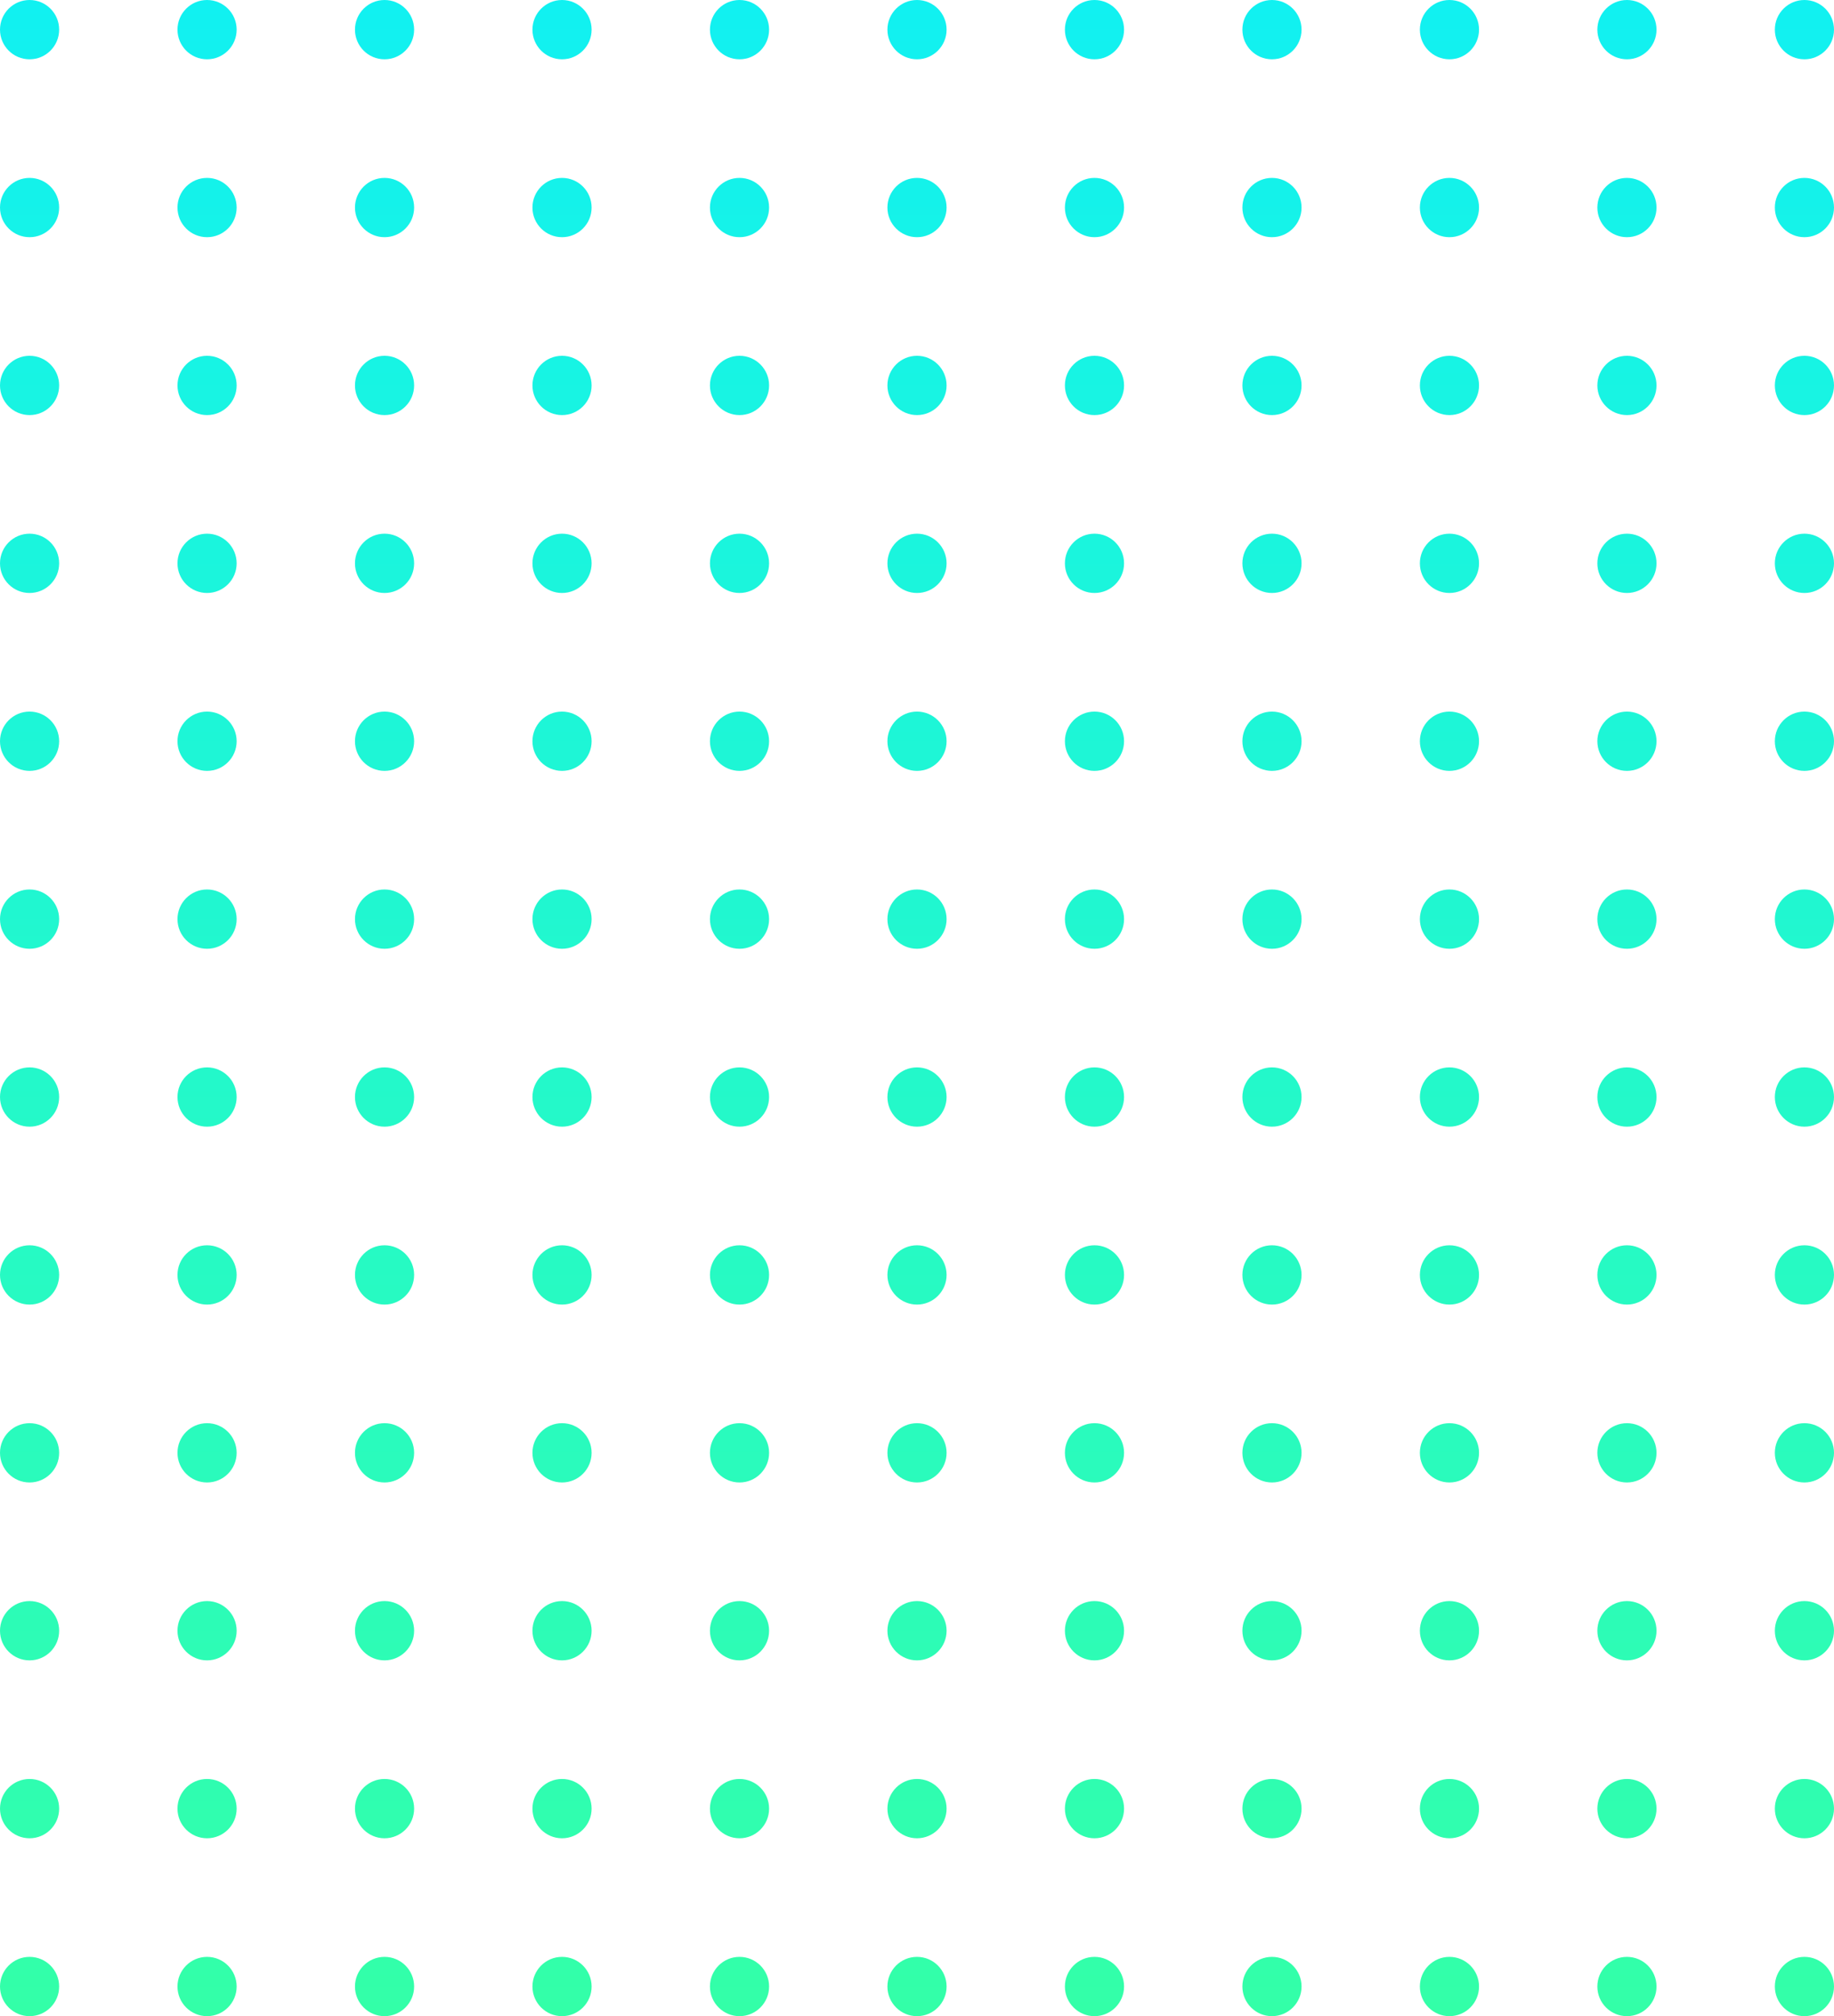 <svg width="141" height="155" viewBox="0 0 141 155" fill="none" xmlns="http://www.w3.org/2000/svg">
<path d="M4.548 2.279C4.548 3.538 3.53 4.559 2.274 4.559C1.018 4.559 0 3.538 0 2.279C0 1.021 1.018 0 2.274 0C3.53 0 4.548 1.021 4.548 2.279Z" fill="url(#paint0_linear_422_39)"/>
<path d="M18.194 2.279C18.194 3.538 17.175 4.559 15.919 4.559C14.663 4.559 13.645 3.538 13.645 2.279C13.645 1.021 14.663 0 15.919 0C17.175 0 18.194 1.021 18.194 2.279Z" fill="url(#paint1_linear_422_39)"/>
<path d="M31.839 2.279C31.839 3.538 30.82 4.559 29.564 4.559C28.308 4.559 27.29 3.538 27.29 2.279C27.29 1.021 28.308 0 29.564 0C30.82 0 31.839 1.021 31.839 2.279Z" fill="url(#paint2_linear_422_39)"/>
<path d="M45.484 2.279C45.484 3.538 44.466 4.559 43.21 4.559C41.954 4.559 40.935 3.538 40.935 2.279C40.935 1.021 41.954 0 43.21 0C44.466 0 45.484 1.021 45.484 2.279Z" fill="url(#paint3_linear_422_39)"/>
<path d="M59.129 2.279C59.129 3.538 58.111 4.559 56.855 4.559C55.599 4.559 54.581 3.538 54.581 2.279C54.581 1.021 55.599 0 56.855 0C58.111 0 59.129 1.021 59.129 2.279Z" fill="url(#paint4_linear_422_39)"/>
<path d="M72.774 2.279C72.774 3.538 71.756 4.559 70.5 4.559C69.244 4.559 68.226 3.538 68.226 2.279C68.226 1.021 69.244 0 70.5 0C71.756 0 72.774 1.021 72.774 2.279Z" fill="url(#paint5_linear_422_39)"/>
<path d="M86.419 2.279C86.419 3.538 85.401 4.559 84.145 4.559C82.889 4.559 81.871 3.538 81.871 2.279C81.871 1.021 82.889 0 84.145 0C85.401 0 86.419 1.021 86.419 2.279Z" fill="url(#paint6_linear_422_39)"/>
<path d="M100.065 2.279C100.065 3.538 99.046 4.559 97.79 4.559C96.534 4.559 95.516 3.538 95.516 2.279C95.516 1.021 96.534 0 97.79 0C99.046 0 100.065 1.021 100.065 2.279Z" fill="url(#paint7_linear_422_39)"/>
<path d="M113.71 2.279C113.71 3.538 112.691 4.559 111.435 4.559C110.179 4.559 109.161 3.538 109.161 2.279C109.161 1.021 110.179 0 111.435 0C112.691 0 113.71 1.021 113.71 2.279Z" fill="url(#paint8_linear_422_39)"/>
<path d="M127.355 2.279C127.355 3.538 126.337 4.559 125.081 4.559C123.825 4.559 122.806 3.538 122.806 2.279C122.806 1.021 123.825 0 125.081 0C126.337 0 127.355 1.021 127.355 2.279Z" fill="url(#paint9_linear_422_39)"/>
<path d="M141 2.279C141 3.538 139.982 4.559 138.726 4.559C137.47 4.559 136.452 3.538 136.452 2.279C136.452 1.021 137.47 0 138.726 0C139.982 0 141 1.021 141 2.279Z" fill="url(#paint10_linear_422_39)"/>
<path d="M4.548 15.956C4.548 17.215 3.53 18.235 2.274 18.235C1.018 18.235 0 17.215 0 15.956C0 14.697 1.018 13.677 2.274 13.677C3.53 13.677 4.548 14.697 4.548 15.956Z" fill="url(#paint11_linear_422_39)"/>
<path d="M18.194 15.956C18.194 17.215 17.175 18.235 15.919 18.235C14.663 18.235 13.645 17.215 13.645 15.956C13.645 14.697 14.663 13.677 15.919 13.677C17.175 13.677 18.194 14.697 18.194 15.956Z" fill="url(#paint12_linear_422_39)"/>
<path d="M31.839 15.956C31.839 17.215 30.82 18.235 29.564 18.235C28.308 18.235 27.29 17.215 27.29 15.956C27.29 14.697 28.308 13.677 29.564 13.677C30.82 13.677 31.839 14.697 31.839 15.956Z" fill="url(#paint13_linear_422_39)"/>
<path d="M45.484 15.956C45.484 17.215 44.466 18.235 43.21 18.235C41.954 18.235 40.935 17.215 40.935 15.956C40.935 14.697 41.954 13.677 43.21 13.677C44.466 13.677 45.484 14.697 45.484 15.956Z" fill="url(#paint14_linear_422_39)"/>
<path d="M59.129 15.956C59.129 17.215 58.111 18.235 56.855 18.235C55.599 18.235 54.581 17.215 54.581 15.956C54.581 14.697 55.599 13.677 56.855 13.677C58.111 13.677 59.129 14.697 59.129 15.956Z" fill="url(#paint15_linear_422_39)"/>
<path d="M72.774 15.956C72.774 17.215 71.756 18.235 70.5 18.235C69.244 18.235 68.226 17.215 68.226 15.956C68.226 14.697 69.244 13.677 70.5 13.677C71.756 13.677 72.774 14.697 72.774 15.956Z" fill="url(#paint16_linear_422_39)"/>
<path d="M86.419 15.956C86.419 17.215 85.401 18.235 84.145 18.235C82.889 18.235 81.871 17.215 81.871 15.956C81.871 14.697 82.889 13.677 84.145 13.677C85.401 13.677 86.419 14.697 86.419 15.956Z" fill="url(#paint17_linear_422_39)"/>
<path d="M100.065 15.956C100.065 17.215 99.046 18.235 97.79 18.235C96.534 18.235 95.516 17.215 95.516 15.956C95.516 14.697 96.534 13.677 97.79 13.677C99.046 13.677 100.065 14.697 100.065 15.956Z" fill="url(#paint18_linear_422_39)"/>
<path d="M113.71 15.956C113.71 17.215 112.691 18.235 111.435 18.235C110.179 18.235 109.161 17.215 109.161 15.956C109.161 14.697 110.179 13.677 111.435 13.677C112.691 13.677 113.71 14.697 113.71 15.956Z" fill="url(#paint19_linear_422_39)"/>
<path d="M127.355 15.956C127.355 17.215 126.337 18.235 125.081 18.235C123.825 18.235 122.806 17.215 122.806 15.956C122.806 14.697 123.825 13.677 125.081 13.677C126.337 13.677 127.355 14.697 127.355 15.956Z" fill="url(#paint20_linear_422_39)"/>
<path d="M141 15.956C141 17.215 139.982 18.235 138.726 18.235C137.47 18.235 136.452 17.215 136.452 15.956C136.452 14.697 137.47 13.677 138.726 13.677C139.982 13.677 141 14.697 141 15.956Z" fill="url(#paint21_linear_422_39)"/>
<path d="M4.548 29.632C4.548 30.891 3.53 31.912 2.274 31.912C1.018 31.912 0 30.891 0 29.632C0 28.373 1.018 27.353 2.274 27.353C3.53 27.353 4.548 28.373 4.548 29.632Z" fill="url(#paint22_linear_422_39)"/>
<path d="M18.194 29.632C18.194 30.891 17.175 31.912 15.919 31.912C14.663 31.912 13.645 30.891 13.645 29.632C13.645 28.373 14.663 27.353 15.919 27.353C17.175 27.353 18.194 28.373 18.194 29.632Z" fill="url(#paint23_linear_422_39)"/>
<path d="M31.839 29.632C31.839 30.891 30.82 31.912 29.564 31.912C28.308 31.912 27.29 30.891 27.29 29.632C27.29 28.373 28.308 27.353 29.564 27.353C30.82 27.353 31.839 28.373 31.839 29.632Z" fill="url(#paint24_linear_422_39)"/>
<path d="M45.484 29.632C45.484 30.891 44.466 31.912 43.21 31.912C41.954 31.912 40.935 30.891 40.935 29.632C40.935 28.373 41.954 27.353 43.21 27.353C44.466 27.353 45.484 28.373 45.484 29.632Z" fill="url(#paint25_linear_422_39)"/>
<path d="M59.129 29.632C59.129 30.891 58.111 31.912 56.855 31.912C55.599 31.912 54.581 30.891 54.581 29.632C54.581 28.373 55.599 27.353 56.855 27.353C58.111 27.353 59.129 28.373 59.129 29.632Z" fill="url(#paint26_linear_422_39)"/>
<path d="M72.774 29.632C72.774 30.891 71.756 31.912 70.5 31.912C69.244 31.912 68.226 30.891 68.226 29.632C68.226 28.373 69.244 27.353 70.5 27.353C71.756 27.353 72.774 28.373 72.774 29.632Z" fill="url(#paint27_linear_422_39)"/>
<path d="M86.419 29.632C86.419 30.891 85.401 31.912 84.145 31.912C82.889 31.912 81.871 30.891 81.871 29.632C81.871 28.373 82.889 27.353 84.145 27.353C85.401 27.353 86.419 28.373 86.419 29.632Z" fill="url(#paint28_linear_422_39)"/>
<path d="M100.065 29.632C100.065 30.891 99.046 31.912 97.79 31.912C96.534 31.912 95.516 30.891 95.516 29.632C95.516 28.373 96.534 27.353 97.79 27.353C99.046 27.353 100.065 28.373 100.065 29.632Z" fill="url(#paint29_linear_422_39)"/>
<path d="M113.71 29.632C113.71 30.891 112.691 31.912 111.435 31.912C110.179 31.912 109.161 30.891 109.161 29.632C109.161 28.373 110.179 27.353 111.435 27.353C112.691 27.353 113.71 28.373 113.71 29.632Z" fill="url(#paint30_linear_422_39)"/>
<path d="M127.355 29.632C127.355 30.891 126.337 31.912 125.081 31.912C123.825 31.912 122.806 30.891 122.806 29.632C122.806 28.373 123.825 27.353 125.081 27.353C126.337 27.353 127.355 28.373 127.355 29.632Z" fill="url(#paint31_linear_422_39)"/>
<path d="M141 29.632C141 30.891 139.982 31.912 138.726 31.912C137.47 31.912 136.452 30.891 136.452 29.632C136.452 28.373 137.47 27.353 138.726 27.353C139.982 27.353 141 28.373 141 29.632Z" fill="url(#paint32_linear_422_39)"/>
<path d="M4.548 43.309C4.548 44.568 3.53 45.588 2.274 45.588C1.018 45.588 0 44.568 0 43.309C0 42.05 1.018 41.029 2.274 41.029C3.53 41.029 4.548 42.05 4.548 43.309Z" fill="url(#paint33_linear_422_39)"/>
<path d="M18.194 43.309C18.194 44.568 17.175 45.588 15.919 45.588C14.663 45.588 13.645 44.568 13.645 43.309C13.645 42.05 14.663 41.029 15.919 41.029C17.175 41.029 18.194 42.05 18.194 43.309Z" fill="url(#paint34_linear_422_39)"/>
<path d="M31.839 43.309C31.839 44.568 30.82 45.588 29.564 45.588C28.308 45.588 27.29 44.568 27.29 43.309C27.29 42.05 28.308 41.029 29.564 41.029C30.82 41.029 31.839 42.05 31.839 43.309Z" fill="url(#paint35_linear_422_39)"/>
<path d="M45.484 43.309C45.484 44.568 44.466 45.588 43.21 45.588C41.954 45.588 40.935 44.568 40.935 43.309C40.935 42.05 41.954 41.029 43.21 41.029C44.466 41.029 45.484 42.05 45.484 43.309Z" fill="url(#paint36_linear_422_39)"/>
<path d="M59.129 43.309C59.129 44.568 58.111 45.588 56.855 45.588C55.599 45.588 54.581 44.568 54.581 43.309C54.581 42.05 55.599 41.029 56.855 41.029C58.111 41.029 59.129 42.05 59.129 43.309Z" fill="url(#paint37_linear_422_39)"/>
<path d="M72.774 43.309C72.774 44.568 71.756 45.588 70.5 45.588C69.244 45.588 68.226 44.568 68.226 43.309C68.226 42.05 69.244 41.029 70.5 41.029C71.756 41.029 72.774 42.05 72.774 43.309Z" fill="url(#paint38_linear_422_39)"/>
<path d="M86.419 43.309C86.419 44.568 85.401 45.588 84.145 45.588C82.889 45.588 81.871 44.568 81.871 43.309C81.871 42.05 82.889 41.029 84.145 41.029C85.401 41.029 86.419 42.05 86.419 43.309Z" fill="url(#paint39_linear_422_39)"/>
<path d="M100.065 43.309C100.065 44.568 99.046 45.588 97.79 45.588C96.534 45.588 95.516 44.568 95.516 43.309C95.516 42.05 96.534 41.029 97.79 41.029C99.046 41.029 100.065 42.05 100.065 43.309Z" fill="url(#paint40_linear_422_39)"/>
<path d="M113.71 43.309C113.71 44.568 112.691 45.588 111.435 45.588C110.179 45.588 109.161 44.568 109.161 43.309C109.161 42.05 110.179 41.029 111.435 41.029C112.691 41.029 113.71 42.05 113.71 43.309Z" fill="url(#paint41_linear_422_39)"/>
<path d="M127.355 43.309C127.355 44.568 126.337 45.588 125.081 45.588C123.825 45.588 122.806 44.568 122.806 43.309C122.806 42.05 123.825 41.029 125.081 41.029C126.337 41.029 127.355 42.05 127.355 43.309Z" fill="url(#paint42_linear_422_39)"/>
<path d="M141 43.309C141 44.568 139.982 45.588 138.726 45.588C137.47 45.588 136.452 44.568 136.452 43.309C136.452 42.05 137.47 41.029 138.726 41.029C139.982 41.029 141 42.05 141 43.309Z" fill="url(#paint43_linear_422_39)"/>
<path d="M4.548 56.985C4.548 58.244 3.53 59.265 2.274 59.265C1.018 59.265 0 58.244 0 56.985C0 55.726 1.018 54.706 2.274 54.706C3.53 54.706 4.548 55.726 4.548 56.985Z" fill="url(#paint44_linear_422_39)"/>
<path d="M18.194 56.985C18.194 58.244 17.175 59.265 15.919 59.265C14.663 59.265 13.645 58.244 13.645 56.985C13.645 55.726 14.663 54.706 15.919 54.706C17.175 54.706 18.194 55.726 18.194 56.985Z" fill="url(#paint45_linear_422_39)"/>
<path d="M31.839 56.985C31.839 58.244 30.82 59.265 29.564 59.265C28.308 59.265 27.29 58.244 27.29 56.985C27.29 55.726 28.308 54.706 29.564 54.706C30.82 54.706 31.839 55.726 31.839 56.985Z" fill="url(#paint46_linear_422_39)"/>
<path d="M45.484 56.985C45.484 58.244 44.466 59.265 43.21 59.265C41.954 59.265 40.935 58.244 40.935 56.985C40.935 55.726 41.954 54.706 43.21 54.706C44.466 54.706 45.484 55.726 45.484 56.985Z" fill="url(#paint47_linear_422_39)"/>
<path d="M59.129 56.985C59.129 58.244 58.111 59.265 56.855 59.265C55.599 59.265 54.581 58.244 54.581 56.985C54.581 55.726 55.599 54.706 56.855 54.706C58.111 54.706 59.129 55.726 59.129 56.985Z" fill="url(#paint48_linear_422_39)"/>
<path d="M72.774 56.985C72.774 58.244 71.756 59.265 70.5 59.265C69.244 59.265 68.226 58.244 68.226 56.985C68.226 55.726 69.244 54.706 70.5 54.706C71.756 54.706 72.774 55.726 72.774 56.985Z" fill="url(#paint49_linear_422_39)"/>
<path d="M86.419 56.985C86.419 58.244 85.401 59.265 84.145 59.265C82.889 59.265 81.871 58.244 81.871 56.985C81.871 55.726 82.889 54.706 84.145 54.706C85.401 54.706 86.419 55.726 86.419 56.985Z" fill="url(#paint50_linear_422_39)"/>
<path d="M100.065 56.985C100.065 58.244 99.046 59.265 97.79 59.265C96.534 59.265 95.516 58.244 95.516 56.985C95.516 55.726 96.534 54.706 97.79 54.706C99.046 54.706 100.065 55.726 100.065 56.985Z" fill="url(#paint51_linear_422_39)"/>
<path d="M113.71 56.985C113.71 58.244 112.691 59.265 111.435 59.265C110.179 59.265 109.161 58.244 109.161 56.985C109.161 55.726 110.179 54.706 111.435 54.706C112.691 54.706 113.71 55.726 113.71 56.985Z" fill="url(#paint52_linear_422_39)"/>
<path d="M127.355 56.985C127.355 58.244 126.337 59.265 125.081 59.265C123.825 59.265 122.806 58.244 122.806 56.985C122.806 55.726 123.825 54.706 125.081 54.706C126.337 54.706 127.355 55.726 127.355 56.985Z" fill="url(#paint53_linear_422_39)"/>
<path d="M141 56.985C141 58.244 139.982 59.265 138.726 59.265C137.47 59.265 136.452 58.244 136.452 56.985C136.452 55.726 137.47 54.706 138.726 54.706C139.982 54.706 141 55.726 141 56.985Z" fill="url(#paint54_linear_422_39)"/>
<path d="M4.548 70.662C4.548 71.921 3.53 72.941 2.274 72.941C1.018 72.941 0 71.921 0 70.662C0 69.403 1.018 68.382 2.274 68.382C3.53 68.382 4.548 69.403 4.548 70.662Z" fill="url(#paint55_linear_422_39)"/>
<path d="M18.194 70.662C18.194 71.921 17.175 72.941 15.919 72.941C14.663 72.941 13.645 71.921 13.645 70.662C13.645 69.403 14.663 68.382 15.919 68.382C17.175 68.382 18.194 69.403 18.194 70.662Z" fill="url(#paint56_linear_422_39)"/>
<path d="M31.839 70.662C31.839 71.921 30.82 72.941 29.564 72.941C28.308 72.941 27.29 71.921 27.29 70.662C27.29 69.403 28.308 68.382 29.564 68.382C30.82 68.382 31.839 69.403 31.839 70.662Z" fill="url(#paint57_linear_422_39)"/>
<path d="M45.484 70.662C45.484 71.921 44.466 72.941 43.21 72.941C41.954 72.941 40.935 71.921 40.935 70.662C40.935 69.403 41.954 68.382 43.21 68.382C44.466 68.382 45.484 69.403 45.484 70.662Z" fill="url(#paint58_linear_422_39)"/>
<path d="M59.129 70.662C59.129 71.921 58.111 72.941 56.855 72.941C55.599 72.941 54.581 71.921 54.581 70.662C54.581 69.403 55.599 68.382 56.855 68.382C58.111 68.382 59.129 69.403 59.129 70.662Z" fill="url(#paint59_linear_422_39)"/>
<path d="M72.774 70.662C72.774 71.921 71.756 72.941 70.5 72.941C69.244 72.941 68.226 71.921 68.226 70.662C68.226 69.403 69.244 68.382 70.5 68.382C71.756 68.382 72.774 69.403 72.774 70.662Z" fill="url(#paint60_linear_422_39)"/>
<path d="M86.419 70.662C86.419 71.921 85.401 72.941 84.145 72.941C82.889 72.941 81.871 71.921 81.871 70.662C81.871 69.403 82.889 68.382 84.145 68.382C85.401 68.382 86.419 69.403 86.419 70.662Z" fill="url(#paint61_linear_422_39)"/>
<path d="M100.065 70.662C100.065 71.921 99.046 72.941 97.79 72.941C96.534 72.941 95.516 71.921 95.516 70.662C95.516 69.403 96.534 68.382 97.79 68.382C99.046 68.382 100.065 69.403 100.065 70.662Z" fill="url(#paint62_linear_422_39)"/>
<path d="M113.71 70.662C113.71 71.921 112.691 72.941 111.435 72.941C110.179 72.941 109.161 71.921 109.161 70.662C109.161 69.403 110.179 68.382 111.435 68.382C112.691 68.382 113.71 69.403 113.71 70.662Z" fill="url(#paint63_linear_422_39)"/>
<path d="M127.355 70.662C127.355 71.921 126.337 72.941 125.081 72.941C123.825 72.941 122.806 71.921 122.806 70.662C122.806 69.403 123.825 68.382 125.081 68.382C126.337 68.382 127.355 69.403 127.355 70.662Z" fill="url(#paint64_linear_422_39)"/>
<path d="M141 70.662C141 71.921 139.982 72.941 138.726 72.941C137.47 72.941 136.452 71.921 136.452 70.662C136.452 69.403 137.47 68.382 138.726 68.382C139.982 68.382 141 69.403 141 70.662Z" fill="url(#paint65_linear_422_39)"/>
<path d="M4.548 84.338C4.548 85.597 3.53 86.618 2.274 86.618C1.018 86.618 0 85.597 0 84.338C0 83.079 1.018 82.059 2.274 82.059C3.53 82.059 4.548 83.079 4.548 84.338Z" fill="url(#paint66_linear_422_39)"/>
<path d="M18.194 84.338C18.194 85.597 17.175 86.618 15.919 86.618C14.663 86.618 13.645 85.597 13.645 84.338C13.645 83.079 14.663 82.059 15.919 82.059C17.175 82.059 18.194 83.079 18.194 84.338Z" fill="url(#paint67_linear_422_39)"/>
<path d="M31.839 84.338C31.839 85.597 30.82 86.618 29.564 86.618C28.308 86.618 27.29 85.597 27.29 84.338C27.29 83.079 28.308 82.059 29.564 82.059C30.82 82.059 31.839 83.079 31.839 84.338Z" fill="url(#paint68_linear_422_39)"/>
<path d="M45.484 84.338C45.484 85.597 44.466 86.618 43.21 86.618C41.954 86.618 40.935 85.597 40.935 84.338C40.935 83.079 41.954 82.059 43.21 82.059C44.466 82.059 45.484 83.079 45.484 84.338Z" fill="url(#paint69_linear_422_39)"/>
<path d="M59.129 84.338C59.129 85.597 58.111 86.618 56.855 86.618C55.599 86.618 54.581 85.597 54.581 84.338C54.581 83.079 55.599 82.059 56.855 82.059C58.111 82.059 59.129 83.079 59.129 84.338Z" fill="url(#paint70_linear_422_39)"/>
<path d="M72.774 84.338C72.774 85.597 71.756 86.618 70.5 86.618C69.244 86.618 68.226 85.597 68.226 84.338C68.226 83.079 69.244 82.059 70.5 82.059C71.756 82.059 72.774 83.079 72.774 84.338Z" fill="url(#paint71_linear_422_39)"/>
<path d="M86.419 84.338C86.419 85.597 85.401 86.618 84.145 86.618C82.889 86.618 81.871 85.597 81.871 84.338C81.871 83.079 82.889 82.059 84.145 82.059C85.401 82.059 86.419 83.079 86.419 84.338Z" fill="url(#paint72_linear_422_39)"/>
<path d="M100.065 84.338C100.065 85.597 99.046 86.618 97.79 86.618C96.534 86.618 95.516 85.597 95.516 84.338C95.516 83.079 96.534 82.059 97.79 82.059C99.046 82.059 100.065 83.079 100.065 84.338Z" fill="url(#paint73_linear_422_39)"/>
<path d="M113.71 84.338C113.71 85.597 112.691 86.618 111.435 86.618C110.179 86.618 109.161 85.597 109.161 84.338C109.161 83.079 110.179 82.059 111.435 82.059C112.691 82.059 113.71 83.079 113.71 84.338Z" fill="url(#paint74_linear_422_39)"/>
<path d="M127.355 84.338C127.355 85.597 126.337 86.618 125.081 86.618C123.825 86.618 122.806 85.597 122.806 84.338C122.806 83.079 123.825 82.059 125.081 82.059C126.337 82.059 127.355 83.079 127.355 84.338Z" fill="url(#paint75_linear_422_39)"/>
<path d="M141 84.338C141 85.597 139.982 86.618 138.726 86.618C137.47 86.618 136.452 85.597 136.452 84.338C136.452 83.079 137.47 82.059 138.726 82.059C139.982 82.059 141 83.079 141 84.338Z" fill="url(#paint76_linear_422_39)"/>
<path d="M4.548 98.015C4.548 99.274 3.53 100.294 2.274 100.294C1.018 100.294 0 99.274 0 98.015C0 96.756 1.018 95.735 2.274 95.735C3.53 95.735 4.548 96.756 4.548 98.015Z" fill="url(#paint77_linear_422_39)"/>
<path d="M18.194 98.015C18.194 99.274 17.175 100.294 15.919 100.294C14.663 100.294 13.645 99.274 13.645 98.015C13.645 96.756 14.663 95.735 15.919 95.735C17.175 95.735 18.194 96.756 18.194 98.015Z" fill="url(#paint78_linear_422_39)"/>
<path d="M31.839 98.015C31.839 99.274 30.82 100.294 29.564 100.294C28.308 100.294 27.29 99.274 27.29 98.015C27.29 96.756 28.308 95.735 29.564 95.735C30.82 95.735 31.839 96.756 31.839 98.015Z" fill="url(#paint79_linear_422_39)"/>
<path d="M45.484 98.015C45.484 99.274 44.466 100.294 43.21 100.294C41.954 100.294 40.935 99.274 40.935 98.015C40.935 96.756 41.954 95.735 43.21 95.735C44.466 95.735 45.484 96.756 45.484 98.015Z" fill="url(#paint80_linear_422_39)"/>
<path d="M59.129 98.015C59.129 99.274 58.111 100.294 56.855 100.294C55.599 100.294 54.581 99.274 54.581 98.015C54.581 96.756 55.599 95.735 56.855 95.735C58.111 95.735 59.129 96.756 59.129 98.015Z" fill="url(#paint81_linear_422_39)"/>
<path d="M72.774 98.015C72.774 99.274 71.756 100.294 70.5 100.294C69.244 100.294 68.226 99.274 68.226 98.015C68.226 96.756 69.244 95.735 70.5 95.735C71.756 95.735 72.774 96.756 72.774 98.015Z" fill="url(#paint82_linear_422_39)"/>
<path d="M86.419 98.015C86.419 99.274 85.401 100.294 84.145 100.294C82.889 100.294 81.871 99.274 81.871 98.015C81.871 96.756 82.889 95.735 84.145 95.735C85.401 95.735 86.419 96.756 86.419 98.015Z" fill="url(#paint83_linear_422_39)"/>
<path d="M100.065 98.015C100.065 99.274 99.046 100.294 97.79 100.294C96.534 100.294 95.516 99.274 95.516 98.015C95.516 96.756 96.534 95.735 97.79 95.735C99.046 95.735 100.065 96.756 100.065 98.015Z" fill="url(#paint84_linear_422_39)"/>
<path d="M113.71 98.015C113.71 99.274 112.691 100.294 111.435 100.294C110.179 100.294 109.161 99.274 109.161 98.015C109.161 96.756 110.179 95.735 111.435 95.735C112.691 95.735 113.71 96.756 113.71 98.015Z" fill="url(#paint85_linear_422_39)"/>
<path d="M127.355 98.015C127.355 99.274 126.337 100.294 125.081 100.294C123.825 100.294 122.806 99.274 122.806 98.015C122.806 96.756 123.825 95.735 125.081 95.735C126.337 95.735 127.355 96.756 127.355 98.015Z" fill="url(#paint86_linear_422_39)"/>
<path d="M141 98.015C141 99.274 139.982 100.294 138.726 100.294C137.47 100.294 136.452 99.274 136.452 98.015C136.452 96.756 137.47 95.735 138.726 95.735C139.982 95.735 141 96.756 141 98.015Z" fill="url(#paint87_linear_422_39)"/>
<path d="M4.548 111.691C4.548 112.95 3.53 113.971 2.274 113.971C1.018 113.971 0 112.95 0 111.691C0 110.432 1.018 109.412 2.274 109.412C3.53 109.412 4.548 110.432 4.548 111.691Z" fill="url(#paint88_linear_422_39)"/>
<path d="M18.194 111.691C18.194 112.95 17.175 113.971 15.919 113.971C14.663 113.971 13.645 112.95 13.645 111.691C13.645 110.432 14.663 109.412 15.919 109.412C17.175 109.412 18.194 110.432 18.194 111.691Z" fill="url(#paint89_linear_422_39)"/>
<path d="M31.839 111.691C31.839 112.95 30.82 113.971 29.564 113.971C28.308 113.971 27.29 112.95 27.29 111.691C27.29 110.432 28.308 109.412 29.564 109.412C30.82 109.412 31.839 110.432 31.839 111.691Z" fill="url(#paint90_linear_422_39)"/>
<path d="M45.484 111.691C45.484 112.95 44.466 113.971 43.21 113.971C41.954 113.971 40.935 112.95 40.935 111.691C40.935 110.432 41.954 109.412 43.21 109.412C44.466 109.412 45.484 110.432 45.484 111.691Z" fill="url(#paint91_linear_422_39)"/>
<path d="M59.129 111.691C59.129 112.95 58.111 113.971 56.855 113.971C55.599 113.971 54.581 112.95 54.581 111.691C54.581 110.432 55.599 109.412 56.855 109.412C58.111 109.412 59.129 110.432 59.129 111.691Z" fill="url(#paint92_linear_422_39)"/>
<path d="M72.774 111.691C72.774 112.95 71.756 113.971 70.5 113.971C69.244 113.971 68.226 112.95 68.226 111.691C68.226 110.432 69.244 109.412 70.5 109.412C71.756 109.412 72.774 110.432 72.774 111.691Z" fill="url(#paint93_linear_422_39)"/>
<path d="M86.419 111.691C86.419 112.95 85.401 113.971 84.145 113.971C82.889 113.971 81.871 112.95 81.871 111.691C81.871 110.432 82.889 109.412 84.145 109.412C85.401 109.412 86.419 110.432 86.419 111.691Z" fill="url(#paint94_linear_422_39)"/>
<path d="M100.065 111.691C100.065 112.95 99.046 113.971 97.79 113.971C96.534 113.971 95.516 112.95 95.516 111.691C95.516 110.432 96.534 109.412 97.79 109.412C99.046 109.412 100.065 110.432 100.065 111.691Z" fill="url(#paint95_linear_422_39)"/>
<path d="M113.71 111.691C113.71 112.95 112.691 113.971 111.435 113.971C110.179 113.971 109.161 112.95 109.161 111.691C109.161 110.432 110.179 109.412 111.435 109.412C112.691 109.412 113.71 110.432 113.71 111.691Z" fill="url(#paint96_linear_422_39)"/>
<path d="M127.355 111.691C127.355 112.95 126.337 113.971 125.081 113.971C123.825 113.971 122.806 112.95 122.806 111.691C122.806 110.432 123.825 109.412 125.081 109.412C126.337 109.412 127.355 110.432 127.355 111.691Z" fill="url(#paint97_linear_422_39)"/>
<path d="M141 111.691C141 112.95 139.982 113.971 138.726 113.971C137.47 113.971 136.452 112.95 136.452 111.691C136.452 110.432 137.47 109.412 138.726 109.412C139.982 109.412 141 110.432 141 111.691Z" fill="url(#paint98_linear_422_39)"/>
<path d="M4.548 125.368C4.548 126.627 3.53 127.647 2.274 127.647C1.018 127.647 0 126.627 0 125.368C0 124.109 1.018 123.088 2.274 123.088C3.53 123.088 4.548 124.109 4.548 125.368Z" fill="url(#paint99_linear_422_39)"/>
<path d="M18.194 125.368C18.194 126.627 17.175 127.647 15.919 127.647C14.663 127.647 13.645 126.627 13.645 125.368C13.645 124.109 14.663 123.088 15.919 123.088C17.175 123.088 18.194 124.109 18.194 125.368Z" fill="url(#paint100_linear_422_39)"/>
<path d="M31.839 125.368C31.839 126.627 30.82 127.647 29.564 127.647C28.308 127.647 27.29 126.627 27.29 125.368C27.29 124.109 28.308 123.088 29.564 123.088C30.82 123.088 31.839 124.109 31.839 125.368Z" fill="url(#paint101_linear_422_39)"/>
<path d="M45.484 125.368C45.484 126.627 44.466 127.647 43.21 127.647C41.954 127.647 40.935 126.627 40.935 125.368C40.935 124.109 41.954 123.088 43.21 123.088C44.466 123.088 45.484 124.109 45.484 125.368Z" fill="url(#paint102_linear_422_39)"/>
<path d="M59.129 125.368C59.129 126.627 58.111 127.647 56.855 127.647C55.599 127.647 54.581 126.627 54.581 125.368C54.581 124.109 55.599 123.088 56.855 123.088C58.111 123.088 59.129 124.109 59.129 125.368Z" fill="url(#paint103_linear_422_39)"/>
<path d="M72.774 125.368C72.774 126.627 71.756 127.647 70.5 127.647C69.244 127.647 68.226 126.627 68.226 125.368C68.226 124.109 69.244 123.088 70.5 123.088C71.756 123.088 72.774 124.109 72.774 125.368Z" fill="url(#paint104_linear_422_39)"/>
<path d="M86.419 125.368C86.419 126.627 85.401 127.647 84.145 127.647C82.889 127.647 81.871 126.627 81.871 125.368C81.871 124.109 82.889 123.088 84.145 123.088C85.401 123.088 86.419 124.109 86.419 125.368Z" fill="url(#paint105_linear_422_39)"/>
<path d="M100.065 125.368C100.065 126.627 99.046 127.647 97.79 127.647C96.534 127.647 95.516 126.627 95.516 125.368C95.516 124.109 96.534 123.088 97.79 123.088C99.046 123.088 100.065 124.109 100.065 125.368Z" fill="url(#paint106_linear_422_39)"/>
<path d="M113.71 125.368C113.71 126.627 112.691 127.647 111.435 127.647C110.179 127.647 109.161 126.627 109.161 125.368C109.161 124.109 110.179 123.088 111.435 123.088C112.691 123.088 113.71 124.109 113.71 125.368Z" fill="url(#paint107_linear_422_39)"/>
<path d="M127.355 125.368C127.355 126.627 126.337 127.647 125.081 127.647C123.825 127.647 122.806 126.627 122.806 125.368C122.806 124.109 123.825 123.088 125.081 123.088C126.337 123.088 127.355 124.109 127.355 125.368Z" fill="url(#paint108_linear_422_39)"/>
<path d="M141 125.368C141 126.627 139.982 127.647 138.726 127.647C137.47 127.647 136.452 126.627 136.452 125.368C136.452 124.109 137.47 123.088 138.726 123.088C139.982 123.088 141 124.109 141 125.368Z" fill="url(#paint109_linear_422_39)"/>
<path d="M4.548 139.044C4.548 140.303 3.53 141.324 2.274 141.324C1.018 141.324 0 140.303 0 139.044C0 137.785 1.018 136.765 2.274 136.765C3.53 136.765 4.548 137.785 4.548 139.044Z" fill="url(#paint110_linear_422_39)"/>
<path d="M18.194 139.044C18.194 140.303 17.175 141.324 15.919 141.324C14.663 141.324 13.645 140.303 13.645 139.044C13.645 137.785 14.663 136.765 15.919 136.765C17.175 136.765 18.194 137.785 18.194 139.044Z" fill="url(#paint111_linear_422_39)"/>
<path d="M31.839 139.044C31.839 140.303 30.82 141.324 29.564 141.324C28.308 141.324 27.29 140.303 27.29 139.044C27.29 137.785 28.308 136.765 29.564 136.765C30.82 136.765 31.839 137.785 31.839 139.044Z" fill="url(#paint112_linear_422_39)"/>
<path d="M45.484 139.044C45.484 140.303 44.466 141.324 43.21 141.324C41.954 141.324 40.935 140.303 40.935 139.044C40.935 137.785 41.954 136.765 43.21 136.765C44.466 136.765 45.484 137.785 45.484 139.044Z" fill="url(#paint113_linear_422_39)"/>
<path d="M59.129 139.044C59.129 140.303 58.111 141.324 56.855 141.324C55.599 141.324 54.581 140.303 54.581 139.044C54.581 137.785 55.599 136.765 56.855 136.765C58.111 136.765 59.129 137.785 59.129 139.044Z" fill="url(#paint114_linear_422_39)"/>
<path d="M72.774 139.044C72.774 140.303 71.756 141.324 70.5 141.324C69.244 141.324 68.226 140.303 68.226 139.044C68.226 137.785 69.244 136.765 70.5 136.765C71.756 136.765 72.774 137.785 72.774 139.044Z" fill="url(#paint115_linear_422_39)"/>
<path d="M86.419 139.044C86.419 140.303 85.401 141.324 84.145 141.324C82.889 141.324 81.871 140.303 81.871 139.044C81.871 137.785 82.889 136.765 84.145 136.765C85.401 136.765 86.419 137.785 86.419 139.044Z" fill="url(#paint116_linear_422_39)"/>
<path d="M100.065 139.044C100.065 140.303 99.046 141.324 97.79 141.324C96.534 141.324 95.516 140.303 95.516 139.044C95.516 137.785 96.534 136.765 97.79 136.765C99.046 136.765 100.065 137.785 100.065 139.044Z" fill="url(#paint117_linear_422_39)"/>
<path d="M113.71 139.044C113.71 140.303 112.691 141.324 111.435 141.324C110.179 141.324 109.161 140.303 109.161 139.044C109.161 137.785 110.179 136.765 111.435 136.765C112.691 136.765 113.71 137.785 113.71 139.044Z" fill="url(#paint118_linear_422_39)"/>
<path d="M127.355 139.044C127.355 140.303 126.337 141.324 125.081 141.324C123.825 141.324 122.806 140.303 122.806 139.044C122.806 137.785 123.825 136.765 125.081 136.765C126.337 136.765 127.355 137.785 127.355 139.044Z" fill="url(#paint119_linear_422_39)"/>
<path d="M141 139.044C141 140.303 139.982 141.324 138.726 141.324C137.47 141.324 136.452 140.303 136.452 139.044C136.452 137.785 137.47 136.765 138.726 136.765C139.982 136.765 141 137.785 141 139.044Z" fill="url(#paint120_linear_422_39)"/>
<path d="M4.548 152.721C4.548 153.979 3.53 155 2.274 155C1.018 155 0 153.979 0 152.721C0 151.462 1.018 150.441 2.274 150.441C3.53 150.441 4.548 151.462 4.548 152.721Z" fill="url(#paint121_linear_422_39)"/>
<path d="M18.194 152.721C18.194 153.979 17.175 155 15.919 155C14.663 155 13.645 153.979 13.645 152.721C13.645 151.462 14.663 150.441 15.919 150.441C17.175 150.441 18.194 151.462 18.194 152.721Z" fill="url(#paint122_linear_422_39)"/>
<path d="M31.839 152.721C31.839 153.979 30.82 155 29.564 155C28.308 155 27.29 153.979 27.29 152.721C27.29 151.462 28.308 150.441 29.564 150.441C30.82 150.441 31.839 151.462 31.839 152.721Z" fill="url(#paint123_linear_422_39)"/>
<path d="M45.484 152.721C45.484 153.979 44.466 155 43.21 155C41.954 155 40.935 153.979 40.935 152.721C40.935 151.462 41.954 150.441 43.21 150.441C44.466 150.441 45.484 151.462 45.484 152.721Z" fill="url(#paint124_linear_422_39)"/>
<path d="M59.129 152.721C59.129 153.979 58.111 155 56.855 155C55.599 155 54.581 153.979 54.581 152.721C54.581 151.462 55.599 150.441 56.855 150.441C58.111 150.441 59.129 151.462 59.129 152.721Z" fill="url(#paint125_linear_422_39)"/>
<path d="M72.774 152.721C72.774 153.979 71.756 155 70.5 155C69.244 155 68.226 153.979 68.226 152.721C68.226 151.462 69.244 150.441 70.5 150.441C71.756 150.441 72.774 151.462 72.774 152.721Z" fill="url(#paint126_linear_422_39)"/>
<path d="M86.419 152.721C86.419 153.979 85.401 155 84.145 155C82.889 155 81.871 153.979 81.871 152.721C81.871 151.462 82.889 150.441 84.145 150.441C85.401 150.441 86.419 151.462 86.419 152.721Z" fill="url(#paint127_linear_422_39)"/>
<path d="M100.065 152.721C100.065 153.979 99.046 155 97.79 155C96.534 155 95.516 153.979 95.516 152.721C95.516 151.462 96.534 150.441 97.79 150.441C99.046 150.441 100.065 151.462 100.065 152.721Z" fill="url(#paint128_linear_422_39)"/>
<path d="M113.71 152.721C113.71 153.979 112.691 155 111.435 155C110.179 155 109.161 153.979 109.161 152.721C109.161 151.462 110.179 150.441 111.435 150.441C112.691 150.441 113.71 151.462 113.71 152.721Z" fill="url(#paint129_linear_422_39)"/>
<path d="M127.355 152.721C127.355 153.979 126.337 155 125.081 155C123.825 155 122.806 153.979 122.806 152.721C122.806 151.462 123.825 150.441 125.081 150.441C126.337 150.441 127.355 151.462 127.355 152.721Z" fill="url(#paint130_linear_422_39)"/>
<path d="M141 152.721C141 153.979 139.982 155 138.726 155C137.47 155 136.452 153.979 136.452 152.721C136.452 151.462 137.47 150.441 138.726 150.441C139.982 150.441 141 151.462 141 152.721Z" fill="url(#paint131_linear_422_39)"/>
<defs>
<linearGradient id="paint0_linear_422_39" x1="70.5" y1="0" x2="70.5" y2="155" gradientUnits="userSpaceOnUse">
<stop stop-color="#11F1F1"/>
<stop offset="1" stop-color="#33FFA8"/>
</linearGradient>
<linearGradient id="paint1_linear_422_39" x1="70.5" y1="0" x2="70.5" y2="155" gradientUnits="userSpaceOnUse">
<stop stop-color="#11F1F1"/>
<stop offset="1" stop-color="#33FFA8"/>
</linearGradient>
<linearGradient id="paint2_linear_422_39" x1="70.5" y1="0" x2="70.5" y2="155" gradientUnits="userSpaceOnUse">
<stop stop-color="#11F1F1"/>
<stop offset="1" stop-color="#33FFA8"/>
</linearGradient>
<linearGradient id="paint3_linear_422_39" x1="70.5" y1="0" x2="70.5" y2="155" gradientUnits="userSpaceOnUse">
<stop stop-color="#11F1F1"/>
<stop offset="1" stop-color="#33FFA8"/>
</linearGradient>
<linearGradient id="paint4_linear_422_39" x1="70.5" y1="0" x2="70.5" y2="155" gradientUnits="userSpaceOnUse">
<stop stop-color="#11F1F1"/>
<stop offset="1" stop-color="#33FFA8"/>
</linearGradient>
<linearGradient id="paint5_linear_422_39" x1="70.5" y1="0" x2="70.5" y2="155" gradientUnits="userSpaceOnUse">
<stop stop-color="#11F1F1"/>
<stop offset="1" stop-color="#33FFA8"/>
</linearGradient>
<linearGradient id="paint6_linear_422_39" x1="70.5" y1="0" x2="70.5" y2="155" gradientUnits="userSpaceOnUse">
<stop stop-color="#11F1F1"/>
<stop offset="1" stop-color="#33FFA8"/>
</linearGradient>
<linearGradient id="paint7_linear_422_39" x1="70.5" y1="0" x2="70.5" y2="155" gradientUnits="userSpaceOnUse">
<stop stop-color="#11F1F1"/>
<stop offset="1" stop-color="#33FFA8"/>
</linearGradient>
<linearGradient id="paint8_linear_422_39" x1="70.5" y1="0" x2="70.5" y2="155" gradientUnits="userSpaceOnUse">
<stop stop-color="#11F1F1"/>
<stop offset="1" stop-color="#33FFA8"/>
</linearGradient>
<linearGradient id="paint9_linear_422_39" x1="70.5" y1="0" x2="70.5" y2="155" gradientUnits="userSpaceOnUse">
<stop stop-color="#11F1F1"/>
<stop offset="1" stop-color="#33FFA8"/>
</linearGradient>
<linearGradient id="paint10_linear_422_39" x1="70.5" y1="0" x2="70.5" y2="155" gradientUnits="userSpaceOnUse">
<stop stop-color="#11F1F1"/>
<stop offset="1" stop-color="#33FFA8"/>
</linearGradient>
<linearGradient id="paint11_linear_422_39" x1="70.5" y1="0" x2="70.5" y2="155" gradientUnits="userSpaceOnUse">
<stop stop-color="#11F1F1"/>
<stop offset="1" stop-color="#33FFA8"/>
</linearGradient>
<linearGradient id="paint12_linear_422_39" x1="70.5" y1="0" x2="70.5" y2="155" gradientUnits="userSpaceOnUse">
<stop stop-color="#11F1F1"/>
<stop offset="1" stop-color="#33FFA8"/>
</linearGradient>
<linearGradient id="paint13_linear_422_39" x1="70.5" y1="0" x2="70.5" y2="155" gradientUnits="userSpaceOnUse">
<stop stop-color="#11F1F1"/>
<stop offset="1" stop-color="#33FFA8"/>
</linearGradient>
<linearGradient id="paint14_linear_422_39" x1="70.5" y1="0" x2="70.5" y2="155" gradientUnits="userSpaceOnUse">
<stop stop-color="#11F1F1"/>
<stop offset="1" stop-color="#33FFA8"/>
</linearGradient>
<linearGradient id="paint15_linear_422_39" x1="70.5" y1="0" x2="70.5" y2="155" gradientUnits="userSpaceOnUse">
<stop stop-color="#11F1F1"/>
<stop offset="1" stop-color="#33FFA8"/>
</linearGradient>
<linearGradient id="paint16_linear_422_39" x1="70.5" y1="0" x2="70.5" y2="155" gradientUnits="userSpaceOnUse">
<stop stop-color="#11F1F1"/>
<stop offset="1" stop-color="#33FFA8"/>
</linearGradient>
<linearGradient id="paint17_linear_422_39" x1="70.5" y1="0" x2="70.5" y2="155" gradientUnits="userSpaceOnUse">
<stop stop-color="#11F1F1"/>
<stop offset="1" stop-color="#33FFA8"/>
</linearGradient>
<linearGradient id="paint18_linear_422_39" x1="70.5" y1="0" x2="70.5" y2="155" gradientUnits="userSpaceOnUse">
<stop stop-color="#11F1F1"/>
<stop offset="1" stop-color="#33FFA8"/>
</linearGradient>
<linearGradient id="paint19_linear_422_39" x1="70.5" y1="0" x2="70.5" y2="155" gradientUnits="userSpaceOnUse">
<stop stop-color="#11F1F1"/>
<stop offset="1" stop-color="#33FFA8"/>
</linearGradient>
<linearGradient id="paint20_linear_422_39" x1="70.5" y1="0" x2="70.5" y2="155" gradientUnits="userSpaceOnUse">
<stop stop-color="#11F1F1"/>
<stop offset="1" stop-color="#33FFA8"/>
</linearGradient>
<linearGradient id="paint21_linear_422_39" x1="70.5" y1="0" x2="70.5" y2="155" gradientUnits="userSpaceOnUse">
<stop stop-color="#11F1F1"/>
<stop offset="1" stop-color="#33FFA8"/>
</linearGradient>
<linearGradient id="paint22_linear_422_39" x1="70.5" y1="0" x2="70.5" y2="155" gradientUnits="userSpaceOnUse">
<stop stop-color="#11F1F1"/>
<stop offset="1" stop-color="#33FFA8"/>
</linearGradient>
<linearGradient id="paint23_linear_422_39" x1="70.5" y1="0" x2="70.5" y2="155" gradientUnits="userSpaceOnUse">
<stop stop-color="#11F1F1"/>
<stop offset="1" stop-color="#33FFA8"/>
</linearGradient>
<linearGradient id="paint24_linear_422_39" x1="70.5" y1="0" x2="70.5" y2="155" gradientUnits="userSpaceOnUse">
<stop stop-color="#11F1F1"/>
<stop offset="1" stop-color="#33FFA8"/>
</linearGradient>
<linearGradient id="paint25_linear_422_39" x1="70.5" y1="0" x2="70.5" y2="155" gradientUnits="userSpaceOnUse">
<stop stop-color="#11F1F1"/>
<stop offset="1" stop-color="#33FFA8"/>
</linearGradient>
<linearGradient id="paint26_linear_422_39" x1="70.5" y1="0" x2="70.5" y2="155" gradientUnits="userSpaceOnUse">
<stop stop-color="#11F1F1"/>
<stop offset="1" stop-color="#33FFA8"/>
</linearGradient>
<linearGradient id="paint27_linear_422_39" x1="70.5" y1="0" x2="70.5" y2="155" gradientUnits="userSpaceOnUse">
<stop stop-color="#11F1F1"/>
<stop offset="1" stop-color="#33FFA8"/>
</linearGradient>
<linearGradient id="paint28_linear_422_39" x1="70.5" y1="0" x2="70.5" y2="155" gradientUnits="userSpaceOnUse">
<stop stop-color="#11F1F1"/>
<stop offset="1" stop-color="#33FFA8"/>
</linearGradient>
<linearGradient id="paint29_linear_422_39" x1="70.5" y1="0" x2="70.5" y2="155" gradientUnits="userSpaceOnUse">
<stop stop-color="#11F1F1"/>
<stop offset="1" stop-color="#33FFA8"/>
</linearGradient>
<linearGradient id="paint30_linear_422_39" x1="70.5" y1="0" x2="70.5" y2="155" gradientUnits="userSpaceOnUse">
<stop stop-color="#11F1F1"/>
<stop offset="1" stop-color="#33FFA8"/>
</linearGradient>
<linearGradient id="paint31_linear_422_39" x1="70.5" y1="0" x2="70.5" y2="155" gradientUnits="userSpaceOnUse">
<stop stop-color="#11F1F1"/>
<stop offset="1" stop-color="#33FFA8"/>
</linearGradient>
<linearGradient id="paint32_linear_422_39" x1="70.5" y1="0" x2="70.5" y2="155" gradientUnits="userSpaceOnUse">
<stop stop-color="#11F1F1"/>
<stop offset="1" stop-color="#33FFA8"/>
</linearGradient>
<linearGradient id="paint33_linear_422_39" x1="70.5" y1="0" x2="70.5" y2="155" gradientUnits="userSpaceOnUse">
<stop stop-color="#11F1F1"/>
<stop offset="1" stop-color="#33FFA8"/>
</linearGradient>
<linearGradient id="paint34_linear_422_39" x1="70.5" y1="0" x2="70.5" y2="155" gradientUnits="userSpaceOnUse">
<stop stop-color="#11F1F1"/>
<stop offset="1" stop-color="#33FFA8"/>
</linearGradient>
<linearGradient id="paint35_linear_422_39" x1="70.5" y1="0" x2="70.5" y2="155" gradientUnits="userSpaceOnUse">
<stop stop-color="#11F1F1"/>
<stop offset="1" stop-color="#33FFA8"/>
</linearGradient>
<linearGradient id="paint36_linear_422_39" x1="70.5" y1="0" x2="70.5" y2="155" gradientUnits="userSpaceOnUse">
<stop stop-color="#11F1F1"/>
<stop offset="1" stop-color="#33FFA8"/>
</linearGradient>
<linearGradient id="paint37_linear_422_39" x1="70.5" y1="0" x2="70.5" y2="155" gradientUnits="userSpaceOnUse">
<stop stop-color="#11F1F1"/>
<stop offset="1" stop-color="#33FFA8"/>
</linearGradient>
<linearGradient id="paint38_linear_422_39" x1="70.5" y1="0" x2="70.5" y2="155" gradientUnits="userSpaceOnUse">
<stop stop-color="#11F1F1"/>
<stop offset="1" stop-color="#33FFA8"/>
</linearGradient>
<linearGradient id="paint39_linear_422_39" x1="70.5" y1="0" x2="70.5" y2="155" gradientUnits="userSpaceOnUse">
<stop stop-color="#11F1F1"/>
<stop offset="1" stop-color="#33FFA8"/>
</linearGradient>
<linearGradient id="paint40_linear_422_39" x1="70.5" y1="0" x2="70.5" y2="155" gradientUnits="userSpaceOnUse">
<stop stop-color="#11F1F1"/>
<stop offset="1" stop-color="#33FFA8"/>
</linearGradient>
<linearGradient id="paint41_linear_422_39" x1="70.5" y1="0" x2="70.5" y2="155" gradientUnits="userSpaceOnUse">
<stop stop-color="#11F1F1"/>
<stop offset="1" stop-color="#33FFA8"/>
</linearGradient>
<linearGradient id="paint42_linear_422_39" x1="70.5" y1="0" x2="70.5" y2="155" gradientUnits="userSpaceOnUse">
<stop stop-color="#11F1F1"/>
<stop offset="1" stop-color="#33FFA8"/>
</linearGradient>
<linearGradient id="paint43_linear_422_39" x1="70.5" y1="0" x2="70.5" y2="155" gradientUnits="userSpaceOnUse">
<stop stop-color="#11F1F1"/>
<stop offset="1" stop-color="#33FFA8"/>
</linearGradient>
<linearGradient id="paint44_linear_422_39" x1="70.5" y1="0" x2="70.5" y2="155" gradientUnits="userSpaceOnUse">
<stop stop-color="#11F1F1"/>
<stop offset="1" stop-color="#33FFA8"/>
</linearGradient>
<linearGradient id="paint45_linear_422_39" x1="70.5" y1="0" x2="70.5" y2="155" gradientUnits="userSpaceOnUse">
<stop stop-color="#11F1F1"/>
<stop offset="1" stop-color="#33FFA8"/>
</linearGradient>
<linearGradient id="paint46_linear_422_39" x1="70.5" y1="0" x2="70.5" y2="155" gradientUnits="userSpaceOnUse">
<stop stop-color="#11F1F1"/>
<stop offset="1" stop-color="#33FFA8"/>
</linearGradient>
<linearGradient id="paint47_linear_422_39" x1="70.5" y1="0" x2="70.5" y2="155" gradientUnits="userSpaceOnUse">
<stop stop-color="#11F1F1"/>
<stop offset="1" stop-color="#33FFA8"/>
</linearGradient>
<linearGradient id="paint48_linear_422_39" x1="70.5" y1="0" x2="70.5" y2="155" gradientUnits="userSpaceOnUse">
<stop stop-color="#11F1F1"/>
<stop offset="1" stop-color="#33FFA8"/>
</linearGradient>
<linearGradient id="paint49_linear_422_39" x1="70.5" y1="0" x2="70.5" y2="155" gradientUnits="userSpaceOnUse">
<stop stop-color="#11F1F1"/>
<stop offset="1" stop-color="#33FFA8"/>
</linearGradient>
<linearGradient id="paint50_linear_422_39" x1="70.5" y1="0" x2="70.5" y2="155" gradientUnits="userSpaceOnUse">
<stop stop-color="#11F1F1"/>
<stop offset="1" stop-color="#33FFA8"/>
</linearGradient>
<linearGradient id="paint51_linear_422_39" x1="70.5" y1="0" x2="70.5" y2="155" gradientUnits="userSpaceOnUse">
<stop stop-color="#11F1F1"/>
<stop offset="1" stop-color="#33FFA8"/>
</linearGradient>
<linearGradient id="paint52_linear_422_39" x1="70.5" y1="0" x2="70.5" y2="155" gradientUnits="userSpaceOnUse">
<stop stop-color="#11F1F1"/>
<stop offset="1" stop-color="#33FFA8"/>
</linearGradient>
<linearGradient id="paint53_linear_422_39" x1="70.5" y1="0" x2="70.5" y2="155" gradientUnits="userSpaceOnUse">
<stop stop-color="#11F1F1"/>
<stop offset="1" stop-color="#33FFA8"/>
</linearGradient>
<linearGradient id="paint54_linear_422_39" x1="70.5" y1="0" x2="70.5" y2="155" gradientUnits="userSpaceOnUse">
<stop stop-color="#11F1F1"/>
<stop offset="1" stop-color="#33FFA8"/>
</linearGradient>
<linearGradient id="paint55_linear_422_39" x1="70.5" y1="0" x2="70.5" y2="155" gradientUnits="userSpaceOnUse">
<stop stop-color="#11F1F1"/>
<stop offset="1" stop-color="#33FFA8"/>
</linearGradient>
<linearGradient id="paint56_linear_422_39" x1="70.5" y1="0" x2="70.5" y2="155" gradientUnits="userSpaceOnUse">
<stop stop-color="#11F1F1"/>
<stop offset="1" stop-color="#33FFA8"/>
</linearGradient>
<linearGradient id="paint57_linear_422_39" x1="70.5" y1="0" x2="70.5" y2="155" gradientUnits="userSpaceOnUse">
<stop stop-color="#11F1F1"/>
<stop offset="1" stop-color="#33FFA8"/>
</linearGradient>
<linearGradient id="paint58_linear_422_39" x1="70.5" y1="0" x2="70.5" y2="155" gradientUnits="userSpaceOnUse">
<stop stop-color="#11F1F1"/>
<stop offset="1" stop-color="#33FFA8"/>
</linearGradient>
<linearGradient id="paint59_linear_422_39" x1="70.5" y1="0" x2="70.5" y2="155" gradientUnits="userSpaceOnUse">
<stop stop-color="#11F1F1"/>
<stop offset="1" stop-color="#33FFA8"/>
</linearGradient>
<linearGradient id="paint60_linear_422_39" x1="70.5" y1="0" x2="70.5" y2="155" gradientUnits="userSpaceOnUse">
<stop stop-color="#11F1F1"/>
<stop offset="1" stop-color="#33FFA8"/>
</linearGradient>
<linearGradient id="paint61_linear_422_39" x1="70.5" y1="0" x2="70.5" y2="155" gradientUnits="userSpaceOnUse">
<stop stop-color="#11F1F1"/>
<stop offset="1" stop-color="#33FFA8"/>
</linearGradient>
<linearGradient id="paint62_linear_422_39" x1="70.5" y1="0" x2="70.5" y2="155" gradientUnits="userSpaceOnUse">
<stop stop-color="#11F1F1"/>
<stop offset="1" stop-color="#33FFA8"/>
</linearGradient>
<linearGradient id="paint63_linear_422_39" x1="70.5" y1="0" x2="70.5" y2="155" gradientUnits="userSpaceOnUse">
<stop stop-color="#11F1F1"/>
<stop offset="1" stop-color="#33FFA8"/>
</linearGradient>
<linearGradient id="paint64_linear_422_39" x1="70.5" y1="0" x2="70.5" y2="155" gradientUnits="userSpaceOnUse">
<stop stop-color="#11F1F1"/>
<stop offset="1" stop-color="#33FFA8"/>
</linearGradient>
<linearGradient id="paint65_linear_422_39" x1="70.5" y1="0" x2="70.5" y2="155" gradientUnits="userSpaceOnUse">
<stop stop-color="#11F1F1"/>
<stop offset="1" stop-color="#33FFA8"/>
</linearGradient>
<linearGradient id="paint66_linear_422_39" x1="70.5" y1="0" x2="70.5" y2="155" gradientUnits="userSpaceOnUse">
<stop stop-color="#11F1F1"/>
<stop offset="1" stop-color="#33FFA8"/>
</linearGradient>
<linearGradient id="paint67_linear_422_39" x1="70.5" y1="0" x2="70.5" y2="155" gradientUnits="userSpaceOnUse">
<stop stop-color="#11F1F1"/>
<stop offset="1" stop-color="#33FFA8"/>
</linearGradient>
<linearGradient id="paint68_linear_422_39" x1="70.5" y1="0" x2="70.5" y2="155" gradientUnits="userSpaceOnUse">
<stop stop-color="#11F1F1"/>
<stop offset="1" stop-color="#33FFA8"/>
</linearGradient>
<linearGradient id="paint69_linear_422_39" x1="70.5" y1="0" x2="70.5" y2="155" gradientUnits="userSpaceOnUse">
<stop stop-color="#11F1F1"/>
<stop offset="1" stop-color="#33FFA8"/>
</linearGradient>
<linearGradient id="paint70_linear_422_39" x1="70.5" y1="0" x2="70.5" y2="155" gradientUnits="userSpaceOnUse">
<stop stop-color="#11F1F1"/>
<stop offset="1" stop-color="#33FFA8"/>
</linearGradient>
<linearGradient id="paint71_linear_422_39" x1="70.5" y1="0" x2="70.5" y2="155" gradientUnits="userSpaceOnUse">
<stop stop-color="#11F1F1"/>
<stop offset="1" stop-color="#33FFA8"/>
</linearGradient>
<linearGradient id="paint72_linear_422_39" x1="70.5" y1="0" x2="70.5" y2="155" gradientUnits="userSpaceOnUse">
<stop stop-color="#11F1F1"/>
<stop offset="1" stop-color="#33FFA8"/>
</linearGradient>
<linearGradient id="paint73_linear_422_39" x1="70.5" y1="0" x2="70.5" y2="155" gradientUnits="userSpaceOnUse">
<stop stop-color="#11F1F1"/>
<stop offset="1" stop-color="#33FFA8"/>
</linearGradient>
<linearGradient id="paint74_linear_422_39" x1="70.5" y1="0" x2="70.5" y2="155" gradientUnits="userSpaceOnUse">
<stop stop-color="#11F1F1"/>
<stop offset="1" stop-color="#33FFA8"/>
</linearGradient>
<linearGradient id="paint75_linear_422_39" x1="70.5" y1="0" x2="70.5" y2="155" gradientUnits="userSpaceOnUse">
<stop stop-color="#11F1F1"/>
<stop offset="1" stop-color="#33FFA8"/>
</linearGradient>
<linearGradient id="paint76_linear_422_39" x1="70.5" y1="0" x2="70.5" y2="155" gradientUnits="userSpaceOnUse">
<stop stop-color="#11F1F1"/>
<stop offset="1" stop-color="#33FFA8"/>
</linearGradient>
<linearGradient id="paint77_linear_422_39" x1="70.5" y1="0" x2="70.5" y2="155" gradientUnits="userSpaceOnUse">
<stop stop-color="#11F1F1"/>
<stop offset="1" stop-color="#33FFA8"/>
</linearGradient>
<linearGradient id="paint78_linear_422_39" x1="70.5" y1="0" x2="70.5" y2="155" gradientUnits="userSpaceOnUse">
<stop stop-color="#11F1F1"/>
<stop offset="1" stop-color="#33FFA8"/>
</linearGradient>
<linearGradient id="paint79_linear_422_39" x1="70.5" y1="0" x2="70.5" y2="155" gradientUnits="userSpaceOnUse">
<stop stop-color="#11F1F1"/>
<stop offset="1" stop-color="#33FFA8"/>
</linearGradient>
<linearGradient id="paint80_linear_422_39" x1="70.5" y1="0" x2="70.5" y2="155" gradientUnits="userSpaceOnUse">
<stop stop-color="#11F1F1"/>
<stop offset="1" stop-color="#33FFA8"/>
</linearGradient>
<linearGradient id="paint81_linear_422_39" x1="70.5" y1="0" x2="70.5" y2="155" gradientUnits="userSpaceOnUse">
<stop stop-color="#11F1F1"/>
<stop offset="1" stop-color="#33FFA8"/>
</linearGradient>
<linearGradient id="paint82_linear_422_39" x1="70.5" y1="0" x2="70.5" y2="155" gradientUnits="userSpaceOnUse">
<stop stop-color="#11F1F1"/>
<stop offset="1" stop-color="#33FFA8"/>
</linearGradient>
<linearGradient id="paint83_linear_422_39" x1="70.5" y1="0" x2="70.5" y2="155" gradientUnits="userSpaceOnUse">
<stop stop-color="#11F1F1"/>
<stop offset="1" stop-color="#33FFA8"/>
</linearGradient>
<linearGradient id="paint84_linear_422_39" x1="70.5" y1="0" x2="70.5" y2="155" gradientUnits="userSpaceOnUse">
<stop stop-color="#11F1F1"/>
<stop offset="1" stop-color="#33FFA8"/>
</linearGradient>
<linearGradient id="paint85_linear_422_39" x1="70.5" y1="0" x2="70.5" y2="155" gradientUnits="userSpaceOnUse">
<stop stop-color="#11F1F1"/>
<stop offset="1" stop-color="#33FFA8"/>
</linearGradient>
<linearGradient id="paint86_linear_422_39" x1="70.5" y1="0" x2="70.5" y2="155" gradientUnits="userSpaceOnUse">
<stop stop-color="#11F1F1"/>
<stop offset="1" stop-color="#33FFA8"/>
</linearGradient>
<linearGradient id="paint87_linear_422_39" x1="70.5" y1="0" x2="70.5" y2="155" gradientUnits="userSpaceOnUse">
<stop stop-color="#11F1F1"/>
<stop offset="1" stop-color="#33FFA8"/>
</linearGradient>
<linearGradient id="paint88_linear_422_39" x1="70.5" y1="0" x2="70.5" y2="155" gradientUnits="userSpaceOnUse">
<stop stop-color="#11F1F1"/>
<stop offset="1" stop-color="#33FFA8"/>
</linearGradient>
<linearGradient id="paint89_linear_422_39" x1="70.5" y1="0" x2="70.5" y2="155" gradientUnits="userSpaceOnUse">
<stop stop-color="#11F1F1"/>
<stop offset="1" stop-color="#33FFA8"/>
</linearGradient>
<linearGradient id="paint90_linear_422_39" x1="70.5" y1="0" x2="70.5" y2="155" gradientUnits="userSpaceOnUse">
<stop stop-color="#11F1F1"/>
<stop offset="1" stop-color="#33FFA8"/>
</linearGradient>
<linearGradient id="paint91_linear_422_39" x1="70.5" y1="0" x2="70.5" y2="155" gradientUnits="userSpaceOnUse">
<stop stop-color="#11F1F1"/>
<stop offset="1" stop-color="#33FFA8"/>
</linearGradient>
<linearGradient id="paint92_linear_422_39" x1="70.5" y1="0" x2="70.5" y2="155" gradientUnits="userSpaceOnUse">
<stop stop-color="#11F1F1"/>
<stop offset="1" stop-color="#33FFA8"/>
</linearGradient>
<linearGradient id="paint93_linear_422_39" x1="70.5" y1="0" x2="70.5" y2="155" gradientUnits="userSpaceOnUse">
<stop stop-color="#11F1F1"/>
<stop offset="1" stop-color="#33FFA8"/>
</linearGradient>
<linearGradient id="paint94_linear_422_39" x1="70.5" y1="0" x2="70.5" y2="155" gradientUnits="userSpaceOnUse">
<stop stop-color="#11F1F1"/>
<stop offset="1" stop-color="#33FFA8"/>
</linearGradient>
<linearGradient id="paint95_linear_422_39" x1="70.5" y1="0" x2="70.5" y2="155" gradientUnits="userSpaceOnUse">
<stop stop-color="#11F1F1"/>
<stop offset="1" stop-color="#33FFA8"/>
</linearGradient>
<linearGradient id="paint96_linear_422_39" x1="70.5" y1="0" x2="70.5" y2="155" gradientUnits="userSpaceOnUse">
<stop stop-color="#11F1F1"/>
<stop offset="1" stop-color="#33FFA8"/>
</linearGradient>
<linearGradient id="paint97_linear_422_39" x1="70.5" y1="0" x2="70.5" y2="155" gradientUnits="userSpaceOnUse">
<stop stop-color="#11F1F1"/>
<stop offset="1" stop-color="#33FFA8"/>
</linearGradient>
<linearGradient id="paint98_linear_422_39" x1="70.5" y1="0" x2="70.5" y2="155" gradientUnits="userSpaceOnUse">
<stop stop-color="#11F1F1"/>
<stop offset="1" stop-color="#33FFA8"/>
</linearGradient>
<linearGradient id="paint99_linear_422_39" x1="70.5" y1="0" x2="70.5" y2="155" gradientUnits="userSpaceOnUse">
<stop stop-color="#11F1F1"/>
<stop offset="1" stop-color="#33FFA8"/>
</linearGradient>
<linearGradient id="paint100_linear_422_39" x1="70.5" y1="0" x2="70.5" y2="155" gradientUnits="userSpaceOnUse">
<stop stop-color="#11F1F1"/>
<stop offset="1" stop-color="#33FFA8"/>
</linearGradient>
<linearGradient id="paint101_linear_422_39" x1="70.5" y1="0" x2="70.5" y2="155" gradientUnits="userSpaceOnUse">
<stop stop-color="#11F1F1"/>
<stop offset="1" stop-color="#33FFA8"/>
</linearGradient>
<linearGradient id="paint102_linear_422_39" x1="70.5" y1="0" x2="70.5" y2="155" gradientUnits="userSpaceOnUse">
<stop stop-color="#11F1F1"/>
<stop offset="1" stop-color="#33FFA8"/>
</linearGradient>
<linearGradient id="paint103_linear_422_39" x1="70.5" y1="0" x2="70.5" y2="155" gradientUnits="userSpaceOnUse">
<stop stop-color="#11F1F1"/>
<stop offset="1" stop-color="#33FFA8"/>
</linearGradient>
<linearGradient id="paint104_linear_422_39" x1="70.5" y1="0" x2="70.5" y2="155" gradientUnits="userSpaceOnUse">
<stop stop-color="#11F1F1"/>
<stop offset="1" stop-color="#33FFA8"/>
</linearGradient>
<linearGradient id="paint105_linear_422_39" x1="70.5" y1="0" x2="70.5" y2="155" gradientUnits="userSpaceOnUse">
<stop stop-color="#11F1F1"/>
<stop offset="1" stop-color="#33FFA8"/>
</linearGradient>
<linearGradient id="paint106_linear_422_39" x1="70.5" y1="0" x2="70.5" y2="155" gradientUnits="userSpaceOnUse">
<stop stop-color="#11F1F1"/>
<stop offset="1" stop-color="#33FFA8"/>
</linearGradient>
<linearGradient id="paint107_linear_422_39" x1="70.5" y1="0" x2="70.5" y2="155" gradientUnits="userSpaceOnUse">
<stop stop-color="#11F1F1"/>
<stop offset="1" stop-color="#33FFA8"/>
</linearGradient>
<linearGradient id="paint108_linear_422_39" x1="70.5" y1="0" x2="70.5" y2="155" gradientUnits="userSpaceOnUse">
<stop stop-color="#11F1F1"/>
<stop offset="1" stop-color="#33FFA8"/>
</linearGradient>
<linearGradient id="paint109_linear_422_39" x1="70.5" y1="0" x2="70.5" y2="155" gradientUnits="userSpaceOnUse">
<stop stop-color="#11F1F1"/>
<stop offset="1" stop-color="#33FFA8"/>
</linearGradient>
<linearGradient id="paint110_linear_422_39" x1="70.5" y1="0" x2="70.5" y2="155" gradientUnits="userSpaceOnUse">
<stop stop-color="#11F1F1"/>
<stop offset="1" stop-color="#33FFA8"/>
</linearGradient>
<linearGradient id="paint111_linear_422_39" x1="70.5" y1="0" x2="70.5" y2="155" gradientUnits="userSpaceOnUse">
<stop stop-color="#11F1F1"/>
<stop offset="1" stop-color="#33FFA8"/>
</linearGradient>
<linearGradient id="paint112_linear_422_39" x1="70.5" y1="0" x2="70.5" y2="155" gradientUnits="userSpaceOnUse">
<stop stop-color="#11F1F1"/>
<stop offset="1" stop-color="#33FFA8"/>
</linearGradient>
<linearGradient id="paint113_linear_422_39" x1="70.5" y1="0" x2="70.5" y2="155" gradientUnits="userSpaceOnUse">
<stop stop-color="#11F1F1"/>
<stop offset="1" stop-color="#33FFA8"/>
</linearGradient>
<linearGradient id="paint114_linear_422_39" x1="70.5" y1="0" x2="70.5" y2="155" gradientUnits="userSpaceOnUse">
<stop stop-color="#11F1F1"/>
<stop offset="1" stop-color="#33FFA8"/>
</linearGradient>
<linearGradient id="paint115_linear_422_39" x1="70.5" y1="0" x2="70.5" y2="155" gradientUnits="userSpaceOnUse">
<stop stop-color="#11F1F1"/>
<stop offset="1" stop-color="#33FFA8"/>
</linearGradient>
<linearGradient id="paint116_linear_422_39" x1="70.5" y1="0" x2="70.5" y2="155" gradientUnits="userSpaceOnUse">
<stop stop-color="#11F1F1"/>
<stop offset="1" stop-color="#33FFA8"/>
</linearGradient>
<linearGradient id="paint117_linear_422_39" x1="70.5" y1="0" x2="70.5" y2="155" gradientUnits="userSpaceOnUse">
<stop stop-color="#11F1F1"/>
<stop offset="1" stop-color="#33FFA8"/>
</linearGradient>
<linearGradient id="paint118_linear_422_39" x1="70.5" y1="0" x2="70.5" y2="155" gradientUnits="userSpaceOnUse">
<stop stop-color="#11F1F1"/>
<stop offset="1" stop-color="#33FFA8"/>
</linearGradient>
<linearGradient id="paint119_linear_422_39" x1="70.5" y1="0" x2="70.5" y2="155" gradientUnits="userSpaceOnUse">
<stop stop-color="#11F1F1"/>
<stop offset="1" stop-color="#33FFA8"/>
</linearGradient>
<linearGradient id="paint120_linear_422_39" x1="70.5" y1="0" x2="70.5" y2="155" gradientUnits="userSpaceOnUse">
<stop stop-color="#11F1F1"/>
<stop offset="1" stop-color="#33FFA8"/>
</linearGradient>
<linearGradient id="paint121_linear_422_39" x1="70.5" y1="0" x2="70.5" y2="155" gradientUnits="userSpaceOnUse">
<stop stop-color="#11F1F1"/>
<stop offset="1" stop-color="#33FFA8"/>
</linearGradient>
<linearGradient id="paint122_linear_422_39" x1="70.5" y1="0" x2="70.5" y2="155" gradientUnits="userSpaceOnUse">
<stop stop-color="#11F1F1"/>
<stop offset="1" stop-color="#33FFA8"/>
</linearGradient>
<linearGradient id="paint123_linear_422_39" x1="70.5" y1="0" x2="70.5" y2="155" gradientUnits="userSpaceOnUse">
<stop stop-color="#11F1F1"/>
<stop offset="1" stop-color="#33FFA8"/>
</linearGradient>
<linearGradient id="paint124_linear_422_39" x1="70.5" y1="0" x2="70.5" y2="155" gradientUnits="userSpaceOnUse">
<stop stop-color="#11F1F1"/>
<stop offset="1" stop-color="#33FFA8"/>
</linearGradient>
<linearGradient id="paint125_linear_422_39" x1="70.5" y1="0" x2="70.5" y2="155" gradientUnits="userSpaceOnUse">
<stop stop-color="#11F1F1"/>
<stop offset="1" stop-color="#33FFA8"/>
</linearGradient>
<linearGradient id="paint126_linear_422_39" x1="70.5" y1="0" x2="70.5" y2="155" gradientUnits="userSpaceOnUse">
<stop stop-color="#11F1F1"/>
<stop offset="1" stop-color="#33FFA8"/>
</linearGradient>
<linearGradient id="paint127_linear_422_39" x1="70.5" y1="0" x2="70.5" y2="155" gradientUnits="userSpaceOnUse">
<stop stop-color="#11F1F1"/>
<stop offset="1" stop-color="#33FFA8"/>
</linearGradient>
<linearGradient id="paint128_linear_422_39" x1="70.5" y1="0" x2="70.5" y2="155" gradientUnits="userSpaceOnUse">
<stop stop-color="#11F1F1"/>
<stop offset="1" stop-color="#33FFA8"/>
</linearGradient>
<linearGradient id="paint129_linear_422_39" x1="70.5" y1="0" x2="70.5" y2="155" gradientUnits="userSpaceOnUse">
<stop stop-color="#11F1F1"/>
<stop offset="1" stop-color="#33FFA8"/>
</linearGradient>
<linearGradient id="paint130_linear_422_39" x1="70.5" y1="0" x2="70.5" y2="155" gradientUnits="userSpaceOnUse">
<stop stop-color="#11F1F1"/>
<stop offset="1" stop-color="#33FFA8"/>
</linearGradient>
<linearGradient id="paint131_linear_422_39" x1="70.5" y1="0" x2="70.5" y2="155" gradientUnits="userSpaceOnUse">
<stop stop-color="#11F1F1"/>
<stop offset="1" stop-color="#33FFA8"/>
</linearGradient>
</defs>
</svg>

